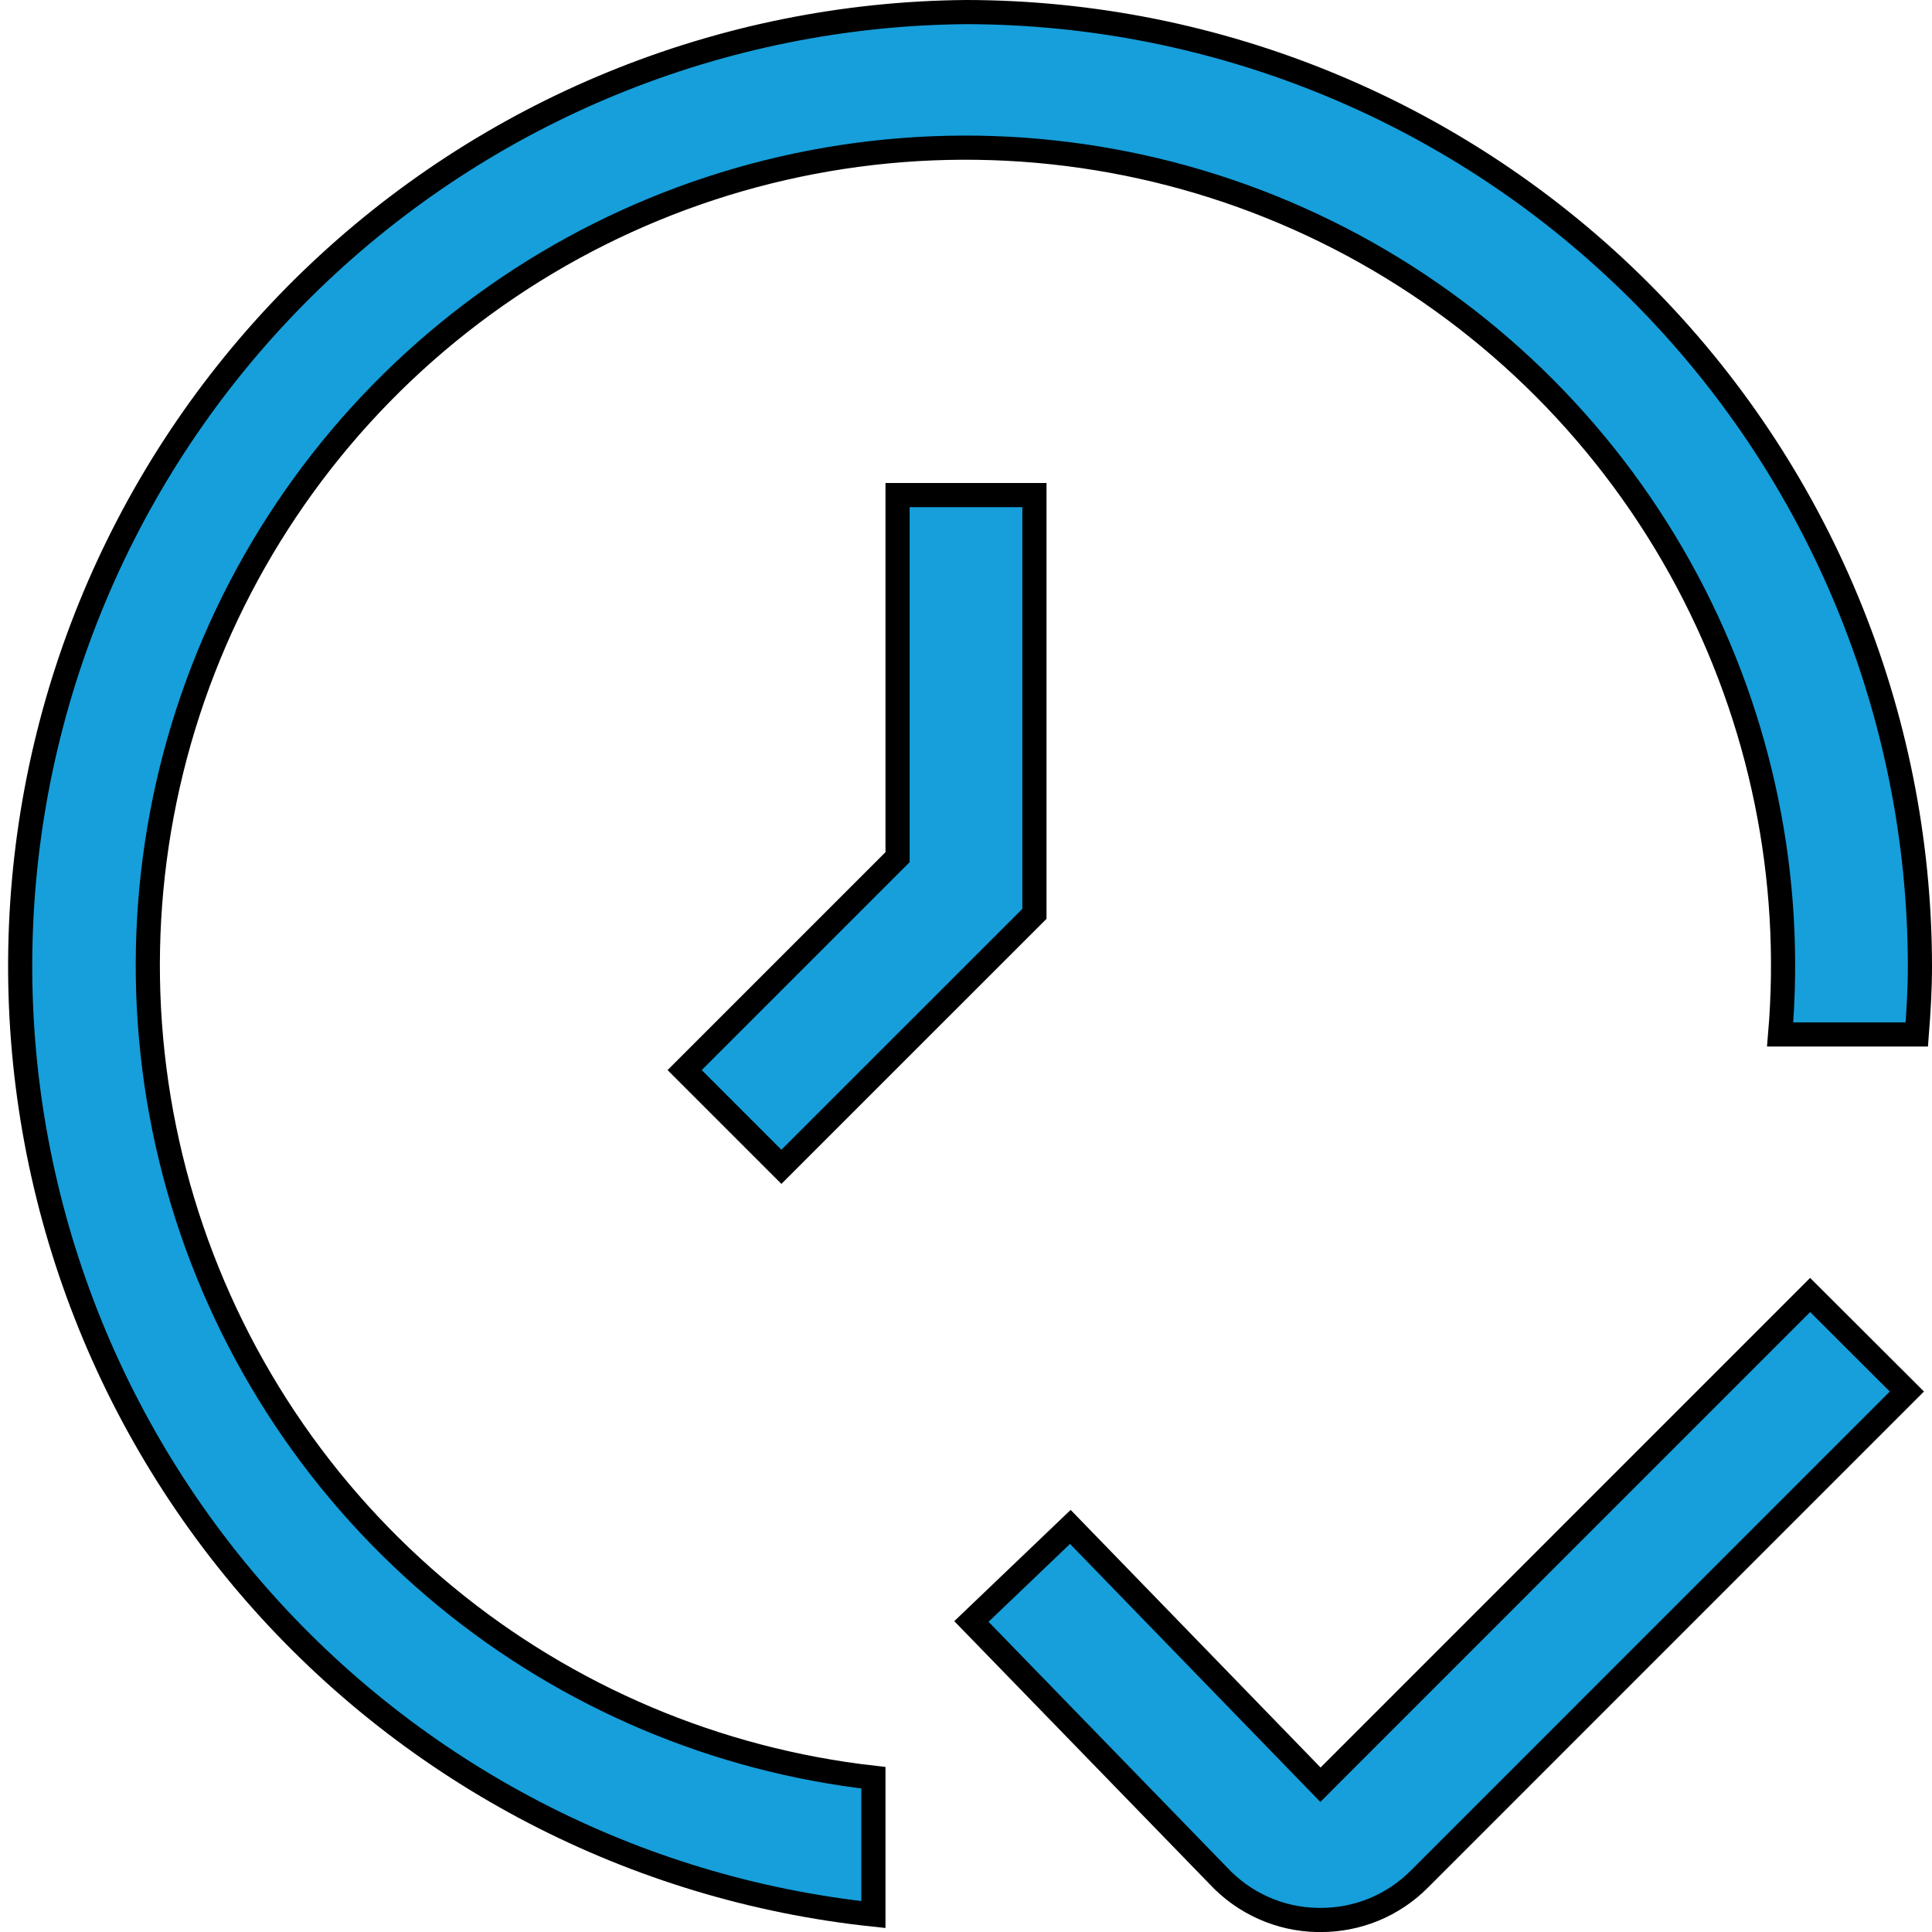<svg width="40" height="40" viewBox="0 0 40 40" fill="none" xmlns="http://www.w3.org/2000/svg">
<g clip-path="url(#clip0_930_131)">
<path d="M27.335 39.751H27.333H27.28C26.893 39.745 26.511 39.66 26.157 39.502C25.803 39.344 25.484 39.116 25.22 38.831L25.22 38.831L25.216 38.827L20.112 33.571L22.16 31.613L27.162 36.769L27.339 36.951L27.518 36.771L37.477 26.811L39.48 28.81L29.388 38.903L29.388 38.903C29.119 39.174 28.799 39.388 28.447 39.534C28.094 39.679 27.716 39.753 27.335 39.751Z" fill="#169FDB" stroke="black" stroke-width="0.5"/>
<path d="M18.51 17.82L18.583 17.747V17.643V10.25H21.417V18.92L16.178 24.158L14.175 22.155L18.51 17.82Z" fill="#169FDB" stroke="black" stroke-width="0.5"/>
<path d="M36.856 21.417C37.131 18.175 36.466 14.921 34.938 12.044C33.367 9.087 30.954 6.661 28.004 5.075C25.054 3.489 21.7 2.814 18.366 3.135C15.032 3.456 11.868 4.759 9.275 6.878C6.682 8.998 4.776 11.839 3.798 15.042C2.82 18.246 2.814 21.667 3.781 24.874C4.748 28.08 6.645 30.928 9.231 33.056C11.758 35.137 14.834 36.438 18.083 36.806V39.639C13.143 39.115 8.577 36.746 5.301 33.002C1.966 29.188 0.223 24.238 0.435 19.175C0.646 14.113 2.795 9.326 6.437 5.803C10.079 2.281 14.935 0.293 20.001 0.25C25.237 0.256 30.257 2.339 33.959 6.041C37.662 9.744 39.744 14.764 39.75 20C39.75 20.476 39.722 20.945 39.685 21.417H36.856Z" fill="#169FDB" stroke="black" stroke-width="0.5"/>
</g>
<defs>
<clipPath id="clip0_930_131">
<rect width="40" height="40" fill="white"/>
</clipPath>
</defs>
</svg>
